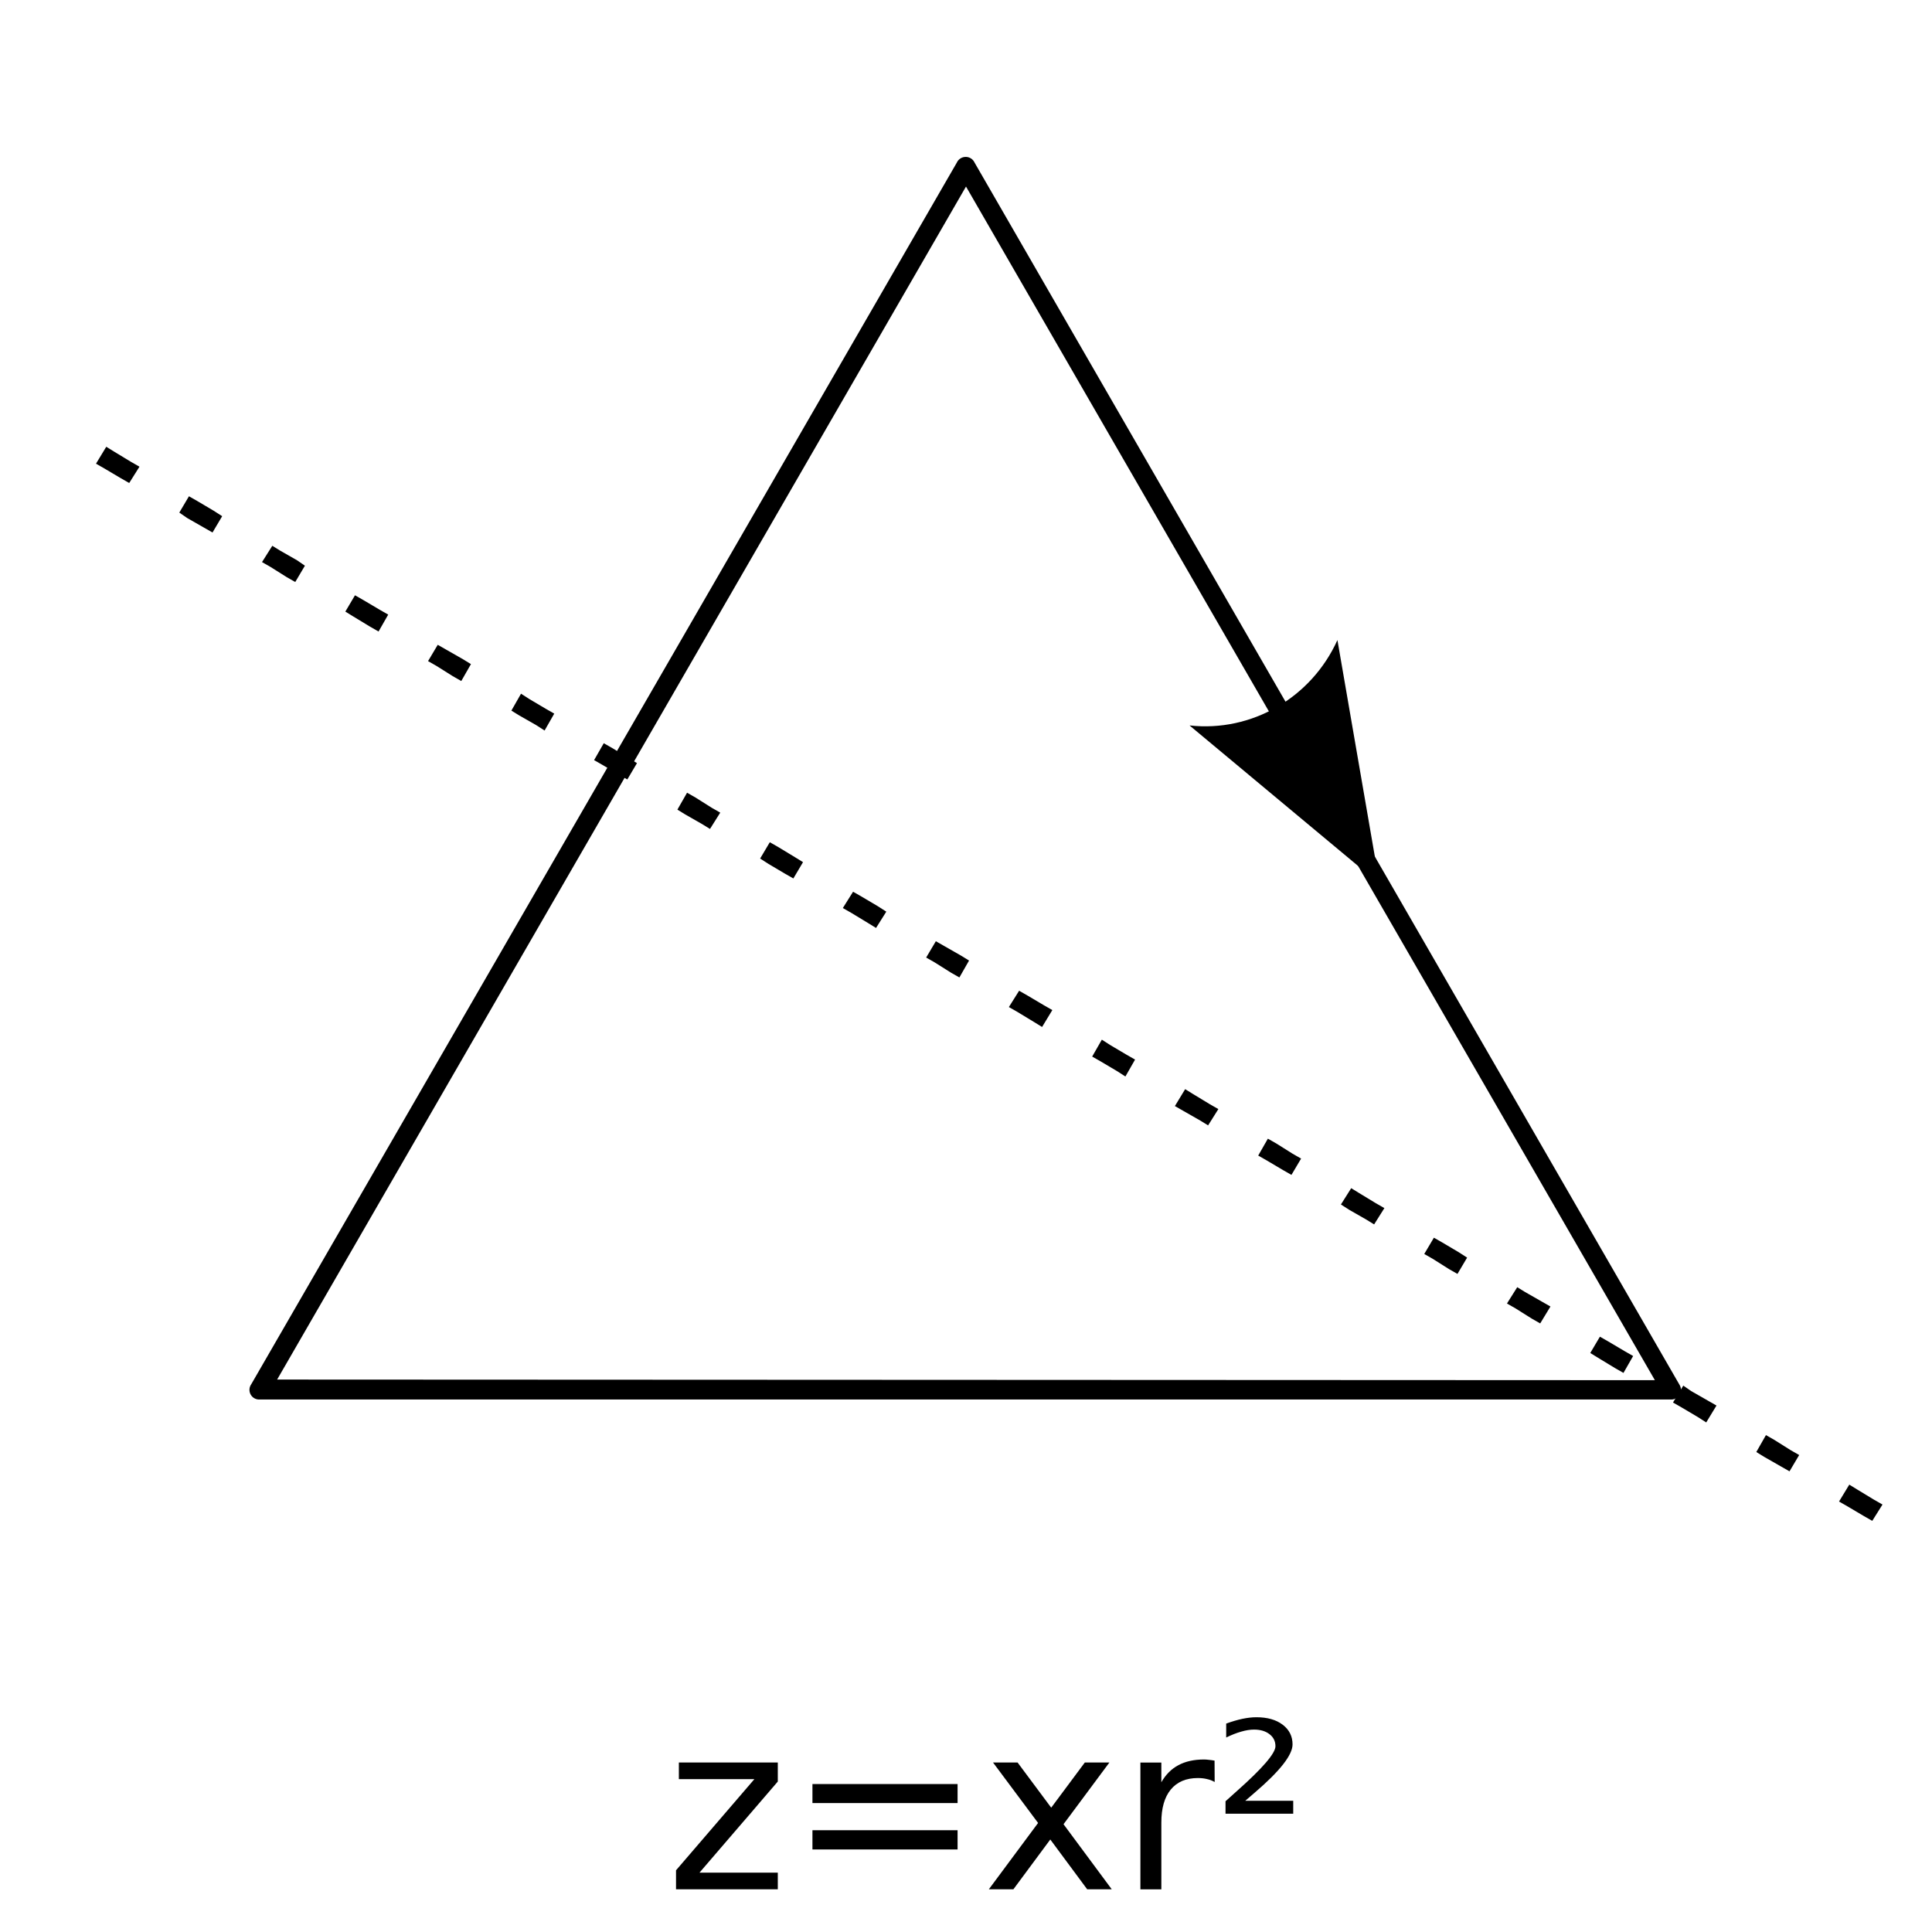<?xml version="1.0" encoding="UTF-8" standalone="no"?>
<!-- Created with Inkscape (http://www.inkscape.org/) -->

<svg
   xmlns:dc="http://purl.org/dc/elements/1.1/"
   xmlns:cc="http://creativecommons.org/ns#"
   xmlns:rdf="http://www.w3.org/1999/02/22-rdf-syntax-ns#"
   xmlns:svg="http://www.w3.org/2000/svg"
   xmlns="http://www.w3.org/2000/svg"
   xmlns:sodipodi="http://sodipodi.sourceforge.net/DTD/sodipodi-0.dtd"
   xmlns:inkscape="http://www.inkscape.org/namespaces/inkscape"
   width="100"
   height="100"
   id="svg2"
   version="1.1"
   inkscape:version="0.48.0 r9654"
   sodipodi:docname="2011-(03)mar-02, 08.svg">
  <defs
     id="defs4" />
  <sodipodi:namedview
     id="base"
     pagecolor="#ffffff"
     bordercolor="#666666"
     borderopacity="1.0"
     inkscape:pageopacity="0.0"
     inkscape:pageshadow="2"
     inkscape:zoom="2.1848926"
     inkscape:cx="172.21217"
     inkscape:cy="37.255149"
     inkscape:document-units="px"
     inkscape:current-layer="layer1"
     showgrid="false"
     inkscape:window-width="1589"
     inkscape:window-height="1117"
     inkscape:window-x="1600"
     inkscape:window-y="27"
     inkscape:window-maximized="1"
     showguides="true"
     inkscape:guide-bbox="true" />
  <g
     inkscape:label="Layer 1"
     inkscape:groupmode="layer"
     id="layer1">
    <path
       style="font-size:medium;font-style:normal;font-variant:normal;font-weight:normal;font-stretch:normal;text-indent:0;text-align:start;text-decoration:none;line-height:normal;letter-spacing:normal;word-spacing:normal;text-transform:none;direction:ltr;block-progression:tb;writing-mode:lr-tb;text-anchor:start;baseline-shift:baseline;color:#000000;fill:#000000;fill-opacity:1;stroke:none;stroke-width:1;marker:none;visibility:visible;display:inline;overflow:visible;enable-background:accumulate;font-family:Sans;-inkscape-font-specification:Sans"
       d="M 49.938 8.125 A 0.5 0.5 0 0 0 49.531 8.406 L 13 71.656 A 0.5 0.5 0 0 0 13.438 72.438 L 86.531 72.438 A 0.5 0.5 0 0 0 86.938 71.688 L 50.438 8.406 A 0.5 0.5 0 0 0 49.938 8.125 z M 50 9.656 L 85.656 71.438 L 14.344 71.406 L 50 9.656 z "
       id="path5020" />
    <path
       style="font-size:12px;fill-rule:evenodd;stroke-width:0.625;stroke-linejoin:round"
       d="m 69.225,33.13 2.181,12.618 -9.836,-8.199 c 3.22,0.358 6.306,-1.436 7.655,-4.419 z"
       id="path4853"
       inkscape:connector-curvature="0"
       inkscape:transform-center-x="4.243386"
       inkscape:transform-center-y="-5.1548152" />
    <path
       style="font-size:medium;font-style:normal;font-variant:normal;font-weight:normal;font-stretch:normal;text-indent:0;text-align:start;text-decoration:none;line-height:normal;letter-spacing:normal;word-spacing:normal;text-transform:none;direction:ltr;block-progression:tb;writing-mode:lr-tb;text-anchor:start;baseline-shift:baseline;color:#000000;fill:#000000;fill-opacity:1;stroke:none;stroke-width:1;marker:none;visibility:visible;display:inline;overflow:visible;enable-background:accumulate;font-family:Sans;-inkscape-font-specification:Sans"
       d="M 4.969,24 5.406,24.25 6.25,24.75 6.688,25 7.219,24.156 6.781,23.906 5.906,23.375 5.5,23.125 z"
       id="path4934" />
    <path
       style="font-size:medium;font-style:normal;font-variant:normal;font-weight:normal;font-stretch:normal;text-indent:0;text-align:start;text-decoration:none;line-height:normal;letter-spacing:normal;word-spacing:normal;text-transform:none;direction:ltr;block-progression:tb;writing-mode:lr-tb;text-anchor:start;baseline-shift:baseline;color:#000000;fill:#000000;fill-opacity:1;stroke:none;stroke-width:1;marker:none;visibility:visible;display:inline;overflow:visible;enable-background:accumulate;font-family:Sans;-inkscape-font-specification:Sans"
       d="m 9.281,26.531 0.406,0.281 0.875,0.5 0.438,0.25 0.5,-0.844 -0.438,-0.281 -0.844,-0.5 -0.438,-0.25 z"
       id="path4932" />
    <path
       style="font-size:medium;font-style:normal;font-variant:normal;font-weight:normal;font-stretch:normal;text-indent:0;text-align:start;text-decoration:none;line-height:normal;letter-spacing:normal;word-spacing:normal;text-transform:none;direction:ltr;block-progression:tb;writing-mode:lr-tb;text-anchor:start;baseline-shift:baseline;color:#000000;fill:#000000;fill-opacity:1;stroke:none;stroke-width:1;marker:none;visibility:visible;display:inline;overflow:visible;enable-background:accumulate;font-family:Sans;-inkscape-font-specification:Sans"
       d="m 13.562,29.094 0.438,0.25 0.844,0.531 0.438,0.25 0.5,-0.844 L 15.375,29 14.5,28.5 14.094,28.25 z"
       id="path4930" />
    <path
       style="font-size:medium;font-style:normal;font-variant:normal;font-weight:normal;font-stretch:normal;text-indent:0;text-align:start;text-decoration:none;line-height:normal;letter-spacing:normal;word-spacing:normal;text-transform:none;direction:ltr;block-progression:tb;writing-mode:lr-tb;text-anchor:start;baseline-shift:baseline;color:#000000;fill:#000000;fill-opacity:1;stroke:none;stroke-width:1;marker:none;visibility:visible;display:inline;overflow:visible;enable-background:accumulate;font-family:Sans;-inkscape-font-specification:Sans"
       d="m 17.875,31.656 0.406,0.25 0.875,0.531 0.438,0.25 0.5,-0.875 -0.438,-0.25 -0.844,-0.5 -0.438,-0.25 z"
       id="path4928" />
    <path
       style="font-size:medium;font-style:normal;font-variant:normal;font-weight:normal;font-stretch:normal;text-indent:0;text-align:start;text-decoration:none;line-height:normal;letter-spacing:normal;word-spacing:normal;text-transform:none;direction:ltr;block-progression:tb;writing-mode:lr-tb;text-anchor:start;baseline-shift:baseline;color:#000000;fill:#000000;fill-opacity:1;stroke:none;stroke-width:1;marker:none;visibility:visible;display:inline;overflow:visible;enable-background:accumulate;font-family:Sans;-inkscape-font-specification:Sans"
       d="m 22.156,34.219 0.438,0.25 L 23.438,35 l 0.438,0.25 0.5,-0.875 -0.406,-0.25 -0.875,-0.5 -0.438,-0.25 z"
       id="path4926" />
    <path
       style="font-size:medium;font-style:normal;font-variant:normal;font-weight:normal;font-stretch:normal;text-indent:0;text-align:start;text-decoration:none;line-height:normal;letter-spacing:normal;word-spacing:normal;text-transform:none;direction:ltr;block-progression:tb;writing-mode:lr-tb;text-anchor:start;baseline-shift:baseline;color:#000000;fill:#000000;fill-opacity:1;stroke:none;stroke-width:1;marker:none;visibility:visible;display:inline;overflow:visible;enable-background:accumulate;font-family:Sans;-inkscape-font-specification:Sans"
       d="m 26.469,36.781 0.406,0.25 0.875,0.5 0.438,0.281 0.5,-0.875 -0.438,-0.25 -0.844,-0.5 -0.438,-0.281 z"
       id="path4924" />
    <path
       style="font-size:medium;font-style:normal;font-variant:normal;font-weight:normal;font-stretch:normal;text-indent:0;text-align:start;text-decoration:none;line-height:normal;letter-spacing:normal;word-spacing:normal;text-transform:none;direction:ltr;block-progression:tb;writing-mode:lr-tb;text-anchor:start;baseline-shift:baseline;color:#000000;fill:#000000;fill-opacity:1;stroke:none;stroke-width:1;marker:none;visibility:visible;display:inline;overflow:visible;enable-background:accumulate;font-family:Sans;-inkscape-font-specification:Sans"
       d="m 30.75,39.344 0.438,0.25 0.844,0.5 0.438,0.25 0.5,-0.844 -0.406,-0.25 -0.875,-0.531 -0.438,-0.25 z"
       id="path4922" />
    <path
       style="font-size:medium;font-style:normal;font-variant:normal;font-weight:normal;font-stretch:normal;text-indent:0;text-align:start;text-decoration:none;line-height:normal;letter-spacing:normal;word-spacing:normal;text-transform:none;direction:ltr;block-progression:tb;writing-mode:lr-tb;text-anchor:start;baseline-shift:baseline;color:#000000;fill:#000000;fill-opacity:1;stroke:none;stroke-width:1;marker:none;visibility:visible;display:inline;overflow:visible;enable-background:accumulate;font-family:Sans;-inkscape-font-specification:Sans"
       d="m 35.062,41.906 0.406,0.25 0.875,0.5 0.406,0.25 0.531,-0.844 -0.438,-0.25 L 36,41.281 l -0.438,-0.25 z"
       id="path4920" />
    <path
       style="font-size:medium;font-style:normal;font-variant:normal;font-weight:normal;font-stretch:normal;text-indent:0;text-align:start;text-decoration:none;line-height:normal;letter-spacing:normal;word-spacing:normal;text-transform:none;direction:ltr;block-progression:tb;writing-mode:lr-tb;text-anchor:start;baseline-shift:baseline;color:#000000;fill:#000000;fill-opacity:1;stroke:none;stroke-width:1;marker:none;visibility:visible;display:inline;overflow:visible;enable-background:accumulate;font-family:Sans;-inkscape-font-specification:Sans"
       d="m 39.344,44.438 0.438,0.281 0.844,0.5 0.438,0.25 0.5,-0.844 -0.406,-0.25 -0.875,-0.531 -0.438,-0.25 z"
       id="path4918" />
    <path
       style="font-size:medium;font-style:normal;font-variant:normal;font-weight:normal;font-stretch:normal;text-indent:0;text-align:start;text-decoration:none;line-height:normal;letter-spacing:normal;word-spacing:normal;text-transform:none;direction:ltr;block-progression:tb;writing-mode:lr-tb;text-anchor:start;baseline-shift:baseline;color:#000000;fill:#000000;fill-opacity:1;stroke:none;stroke-width:1;marker:none;visibility:visible;display:inline;overflow:visible;enable-background:accumulate;font-family:Sans;-inkscape-font-specification:Sans"
       d="m 43.625,47 0.438,0.25 0.875,0.531 0.406,0.25 0.531,-0.844 -0.438,-0.281 -0.844,-0.5 -0.438,-0.25 z"
       id="path4916" />
    <path
       style="font-size:medium;font-style:normal;font-variant:normal;font-weight:normal;font-stretch:normal;text-indent:0;text-align:start;text-decoration:none;line-height:normal;letter-spacing:normal;word-spacing:normal;text-transform:none;direction:ltr;block-progression:tb;writing-mode:lr-tb;text-anchor:start;baseline-shift:baseline;color:#000000;fill:#000000;fill-opacity:1;stroke:none;stroke-width:1;marker:none;visibility:visible;display:inline;overflow:visible;enable-background:accumulate;font-family:Sans;-inkscape-font-specification:Sans"
       d="m 47.938,49.562 0.438,0.25 0.844,0.531 0.438,0.25 0.5,-0.875 -0.406,-0.25 -0.875,-0.5 -0.438,-0.25 z"
       id="path4914" />
    <path
       style="font-size:medium;font-style:normal;font-variant:normal;font-weight:normal;font-stretch:normal;text-indent:0;text-align:start;text-decoration:none;line-height:normal;letter-spacing:normal;word-spacing:normal;text-transform:none;direction:ltr;block-progression:tb;writing-mode:lr-tb;text-anchor:start;baseline-shift:baseline;color:#000000;fill:#000000;fill-opacity:1;stroke:none;stroke-width:1;marker:none;visibility:visible;display:inline;overflow:visible;enable-background:accumulate;font-family:Sans;-inkscape-font-specification:Sans"
       d="m 52.219,52.125 0.438,0.25 0.875,0.531 0.406,0.25 0.531,-0.875 -0.438,-0.25 -0.844,-0.5 -0.438,-0.25 z"
       id="path4912" />
    <path
       style="font-size:medium;font-style:normal;font-variant:normal;font-weight:normal;font-stretch:normal;text-indent:0;text-align:start;text-decoration:none;line-height:normal;letter-spacing:normal;word-spacing:normal;text-transform:none;direction:ltr;block-progression:tb;writing-mode:lr-tb;text-anchor:start;baseline-shift:baseline;color:#000000;fill:#000000;fill-opacity:1;stroke:none;stroke-width:1;marker:none;visibility:visible;display:inline;overflow:visible;enable-background:accumulate;font-family:Sans;-inkscape-font-specification:Sans"
       d="m 56.531,54.688 0.438,0.25 0.844,0.5 0.438,0.281 0.5,-0.875 -0.438,-0.25 -0.844,-0.5 -0.438,-0.281 z"
       id="path4910" />
    <path
       style="font-size:medium;font-style:normal;font-variant:normal;font-weight:normal;font-stretch:normal;text-indent:0;text-align:start;text-decoration:none;line-height:normal;letter-spacing:normal;word-spacing:normal;text-transform:none;direction:ltr;block-progression:tb;writing-mode:lr-tb;text-anchor:start;baseline-shift:baseline;color:#000000;fill:#000000;fill-opacity:1;stroke:none;stroke-width:1;marker:none;visibility:visible;display:inline;overflow:visible;enable-background:accumulate;font-family:Sans;-inkscape-font-specification:Sans"
       d="m 60.812,57.25 0.438,0.25 0.875,0.5 0.406,0.25 0.531,-0.844 -0.438,-0.25 -0.875,-0.531 -0.406,-0.25 z"
       id="path4908" />
    <path
       style="font-size:medium;font-style:normal;font-variant:normal;font-weight:normal;font-stretch:normal;text-indent:0;text-align:start;text-decoration:none;line-height:normal;letter-spacing:normal;word-spacing:normal;text-transform:none;direction:ltr;block-progression:tb;writing-mode:lr-tb;text-anchor:start;baseline-shift:baseline;color:#000000;fill:#000000;fill-opacity:1;stroke:none;stroke-width:1;marker:none;visibility:visible;display:inline;overflow:visible;enable-background:accumulate;font-family:Sans;-inkscape-font-specification:Sans"
       d="m 65.125,59.812 0.438,0.25 0.844,0.5 0.438,0.25 0.5,-0.844 -0.438,-0.25 -0.844,-0.531 -0.438,-0.25 z"
       id="path4906" />
    <path
       style="font-size:medium;font-style:normal;font-variant:normal;font-weight:normal;font-stretch:normal;text-indent:0;text-align:start;text-decoration:none;line-height:normal;letter-spacing:normal;word-spacing:normal;text-transform:none;direction:ltr;block-progression:tb;writing-mode:lr-tb;text-anchor:start;baseline-shift:baseline;color:#000000;fill:#000000;fill-opacity:1;stroke:none;stroke-width:1;marker:none;visibility:visible;display:inline;overflow:visible;enable-background:accumulate;font-family:Sans;-inkscape-font-specification:Sans"
       d="m 69.406,62.344 0.438,0.281 0.875,0.5 0.406,0.25 0.531,-0.844 -0.438,-0.25 L 70.344,61.75 69.938,61.5 z"
       id="path4904" />
    <path
       style="font-size:medium;font-style:normal;font-variant:normal;font-weight:normal;font-stretch:normal;text-indent:0;text-align:start;text-decoration:none;line-height:normal;letter-spacing:normal;word-spacing:normal;text-transform:none;direction:ltr;block-progression:tb;writing-mode:lr-tb;text-anchor:start;baseline-shift:baseline;color:#000000;fill:#000000;fill-opacity:1;stroke:none;stroke-width:1;marker:none;visibility:visible;display:inline;overflow:visible;enable-background:accumulate;font-family:Sans;-inkscape-font-specification:Sans"
       d="m 73.719,64.906 0.438,0.25 L 75,65.688 l 0.438,0.25 0.5,-0.844 -0.438,-0.281 -0.844,-0.5 -0.438,-0.25 z"
       id="path4902" />
    <path
       style="font-size:medium;font-style:normal;font-variant:normal;font-weight:normal;font-stretch:normal;text-indent:0;text-align:start;text-decoration:none;line-height:normal;letter-spacing:normal;word-spacing:normal;text-transform:none;direction:ltr;block-progression:tb;writing-mode:lr-tb;text-anchor:start;baseline-shift:baseline;color:#000000;fill:#000000;fill-opacity:1;stroke:none;stroke-width:1;marker:none;visibility:visible;display:inline;overflow:visible;enable-background:accumulate;font-family:Sans;-inkscape-font-specification:Sans"
       d="m 78,67.469 0.438,0.25 0.844,0.531 0.438,0.25 0.531,-0.875 -0.438,-0.25 -0.875,-0.5 -0.406,-0.25 z"
       id="path4900" />
    <path
       style="font-size:medium;font-style:normal;font-variant:normal;font-weight:normal;font-stretch:normal;text-indent:0;text-align:start;text-decoration:none;line-height:normal;letter-spacing:normal;word-spacing:normal;text-transform:none;direction:ltr;block-progression:tb;writing-mode:lr-tb;text-anchor:start;baseline-shift:baseline;color:#000000;fill:#000000;fill-opacity:1;stroke:none;stroke-width:1;marker:none;visibility:visible;display:inline;overflow:visible;enable-background:accumulate;font-family:Sans;-inkscape-font-specification:Sans"
       d="m 82.312,70.031 0.406,0.25 0.875,0.531 0.438,0.25 0.5,-0.875 -0.438,-0.25 -0.844,-0.5 -0.438,-0.25 z"
       id="path4898" />
    <path
       style="font-size:medium;font-style:normal;font-variant:normal;font-weight:normal;font-stretch:normal;text-indent:0;text-align:start;text-decoration:none;line-height:normal;letter-spacing:normal;word-spacing:normal;text-transform:none;direction:ltr;block-progression:tb;writing-mode:lr-tb;text-anchor:start;baseline-shift:baseline;color:#000000;fill:#000000;fill-opacity:1;stroke:none;stroke-width:1;marker:none;visibility:visible;display:inline;overflow:visible;enable-background:accumulate;font-family:Sans;-inkscape-font-specification:Sans"
       d="m 86.594,72.594 0.438,0.25 0.844,0.5 0.438,0.281 0.531,-0.875 -0.438,-0.25 -0.875,-0.5 -0.406,-0.281 z"
       id="path4896" />
    <path
       style="font-size:medium;font-style:normal;font-variant:normal;font-weight:normal;font-stretch:normal;text-indent:0;text-align:start;text-decoration:none;line-height:normal;letter-spacing:normal;word-spacing:normal;text-transform:none;direction:ltr;block-progression:tb;writing-mode:lr-tb;text-anchor:start;baseline-shift:baseline;color:#000000;fill:#000000;fill-opacity:1;stroke:none;stroke-width:1;marker:none;visibility:visible;display:inline;overflow:visible;enable-background:accumulate;font-family:Sans;-inkscape-font-specification:Sans"
       d="m 90.906,75.156 0.406,0.25 0.875,0.5 0.438,0.25 0.5,-0.844 -0.438,-0.25 -0.844,-0.531 -0.438,-0.25 z"
       id="path4894" />
    <path
       style="font-size:medium;font-style:normal;font-variant:normal;font-weight:normal;font-stretch:normal;text-indent:0;text-align:start;text-decoration:none;line-height:normal;letter-spacing:normal;word-spacing:normal;text-transform:none;direction:ltr;block-progression:tb;writing-mode:lr-tb;text-anchor:start;baseline-shift:baseline;color:#000000;fill:#000000;fill-opacity:1;stroke:none;stroke-width:1;marker:none;visibility:visible;display:inline;overflow:visible;enable-background:accumulate;font-family:Sans;-inkscape-font-specification:Sans"
       d="m 95.188,77.719 0.438,0.25 0.844,0.5 0.438,0.25 L 97.438,77.875 97,77.625 l -0.875,-0.531 -0.406,-0.25 z"
       id="path4812" />
    <path
       style="font-size:12px;font-style:normal;font-weight:normal;line-height:125%;letter-spacing:0px;word-spacing:0px;fill:#000000;fill-opacity:1;stroke:none;font-family:Sans"
       d="m 35.138,91.228 5.121,0 0,0.984 -4.055,4.717 4.055,0 0,0.861 -5.268,0 0,-0.984 4.055,-4.717 -3.908,0 0,-0.861"
       id="path3018" />
    <path
       style="font-size:12px;font-style:normal;font-weight:normal;line-height:125%;letter-spacing:0px;word-spacing:0px;fill:#000000;fill-opacity:1;stroke:none;font-family:Sans"
       d="m 42.052,92.342 7.512,0 0,0.984 -7.512,0 0,-0.984"
       id="path3041" />
    <path
       style="font-size:12px;font-style:normal;font-weight:normal;line-height:125%;letter-spacing:0px;word-spacing:0px;fill:#000000;fill-opacity:1;stroke:none;font-family:Sans"
       d="m 42.052,94.732 7.512,0 0,0.996 -7.512,0 0,-0.996"
       id="path3020" />
    <path
       style="font-size:12px;font-style:normal;font-weight:normal;line-height:125%;letter-spacing:0px;word-spacing:0px;fill:#000000;fill-opacity:1;stroke:none;font-family:Sans"
       d="m 57.421,91.228 -2.373,3.193 2.496,3.369 -1.271,0 -1.91,-2.578 -1.91,2.578 -1.271,0 2.549,-3.434 -2.332,-3.129 1.271,0 1.74,2.338 1.74,-2.338 1.271,0"
       id="path3022" />
    <path
       style="font-size:12px;font-style:normal;font-weight:normal;line-height:125%;letter-spacing:0px;word-spacing:0px;fill:#000000;fill-opacity:1;stroke:none;font-family:Sans"
       d="m 62.87,92.236 c -0.121,-0.07 -0.254,-0.121 -0.398,-0.152 -0.141,-0.035 -0.297,-0.053 -0.469,-0.053 -0.609,6e-6 -1.078,0.199 -1.406,0.598 -0.324,0.395 -0.486,0.963 -0.486,1.705 l 0,3.457 -1.084,0 0,-6.562 1.084,0 0,1.02 c 0.227,-0.398 0.521,-0.693 0.885,-0.885 0.363,-0.195 0.805,-0.293 1.324,-0.293 0.074,7e-6 0.156,0.006 0.246,0.018 0.09,0.008 0.189,0.021 0.299,0.041 l 0.006,1.107"
       id="path3024" />
    <path
       style="font-size:12px;font-style:normal;font-weight:normal;line-height:125%;letter-spacing:0px;word-spacing:0px;fill:#000000;fill-opacity:1;stroke:none;font-family:Sans"
       d="m 64.453,93.209 2.484,0 0,0.668 -3.504,0 0,-0.645 c 0.133,-0.121 0.322,-0.291 0.568,-0.51 1.344,-1.191 2.016,-1.971 2.016,-2.338 -4e-6,-0.258 -0.102,-0.465 -0.305,-0.621 -0.203,-0.16 -0.471,-0.24 -0.803,-0.24 -0.203,8e-6 -0.424,0.035 -0.662,0.105 -0.238,0.066 -0.498,0.168 -0.779,0.305 l 0,-0.721 c 0.301,-0.109 0.58,-0.191 0.838,-0.246 0.262,-0.055 0.504,-0.082 0.727,-0.082 0.566,9e-6 1.02,0.129 1.359,0.387 0.34,0.258 0.51,0.598 0.51,1.02 -4e-6,0.543 -0.646,1.369 -1.939,2.479 -0.219,0.188 -0.389,0.334 -0.51,0.439"
       id="path3026" />
  </g>
</svg>
